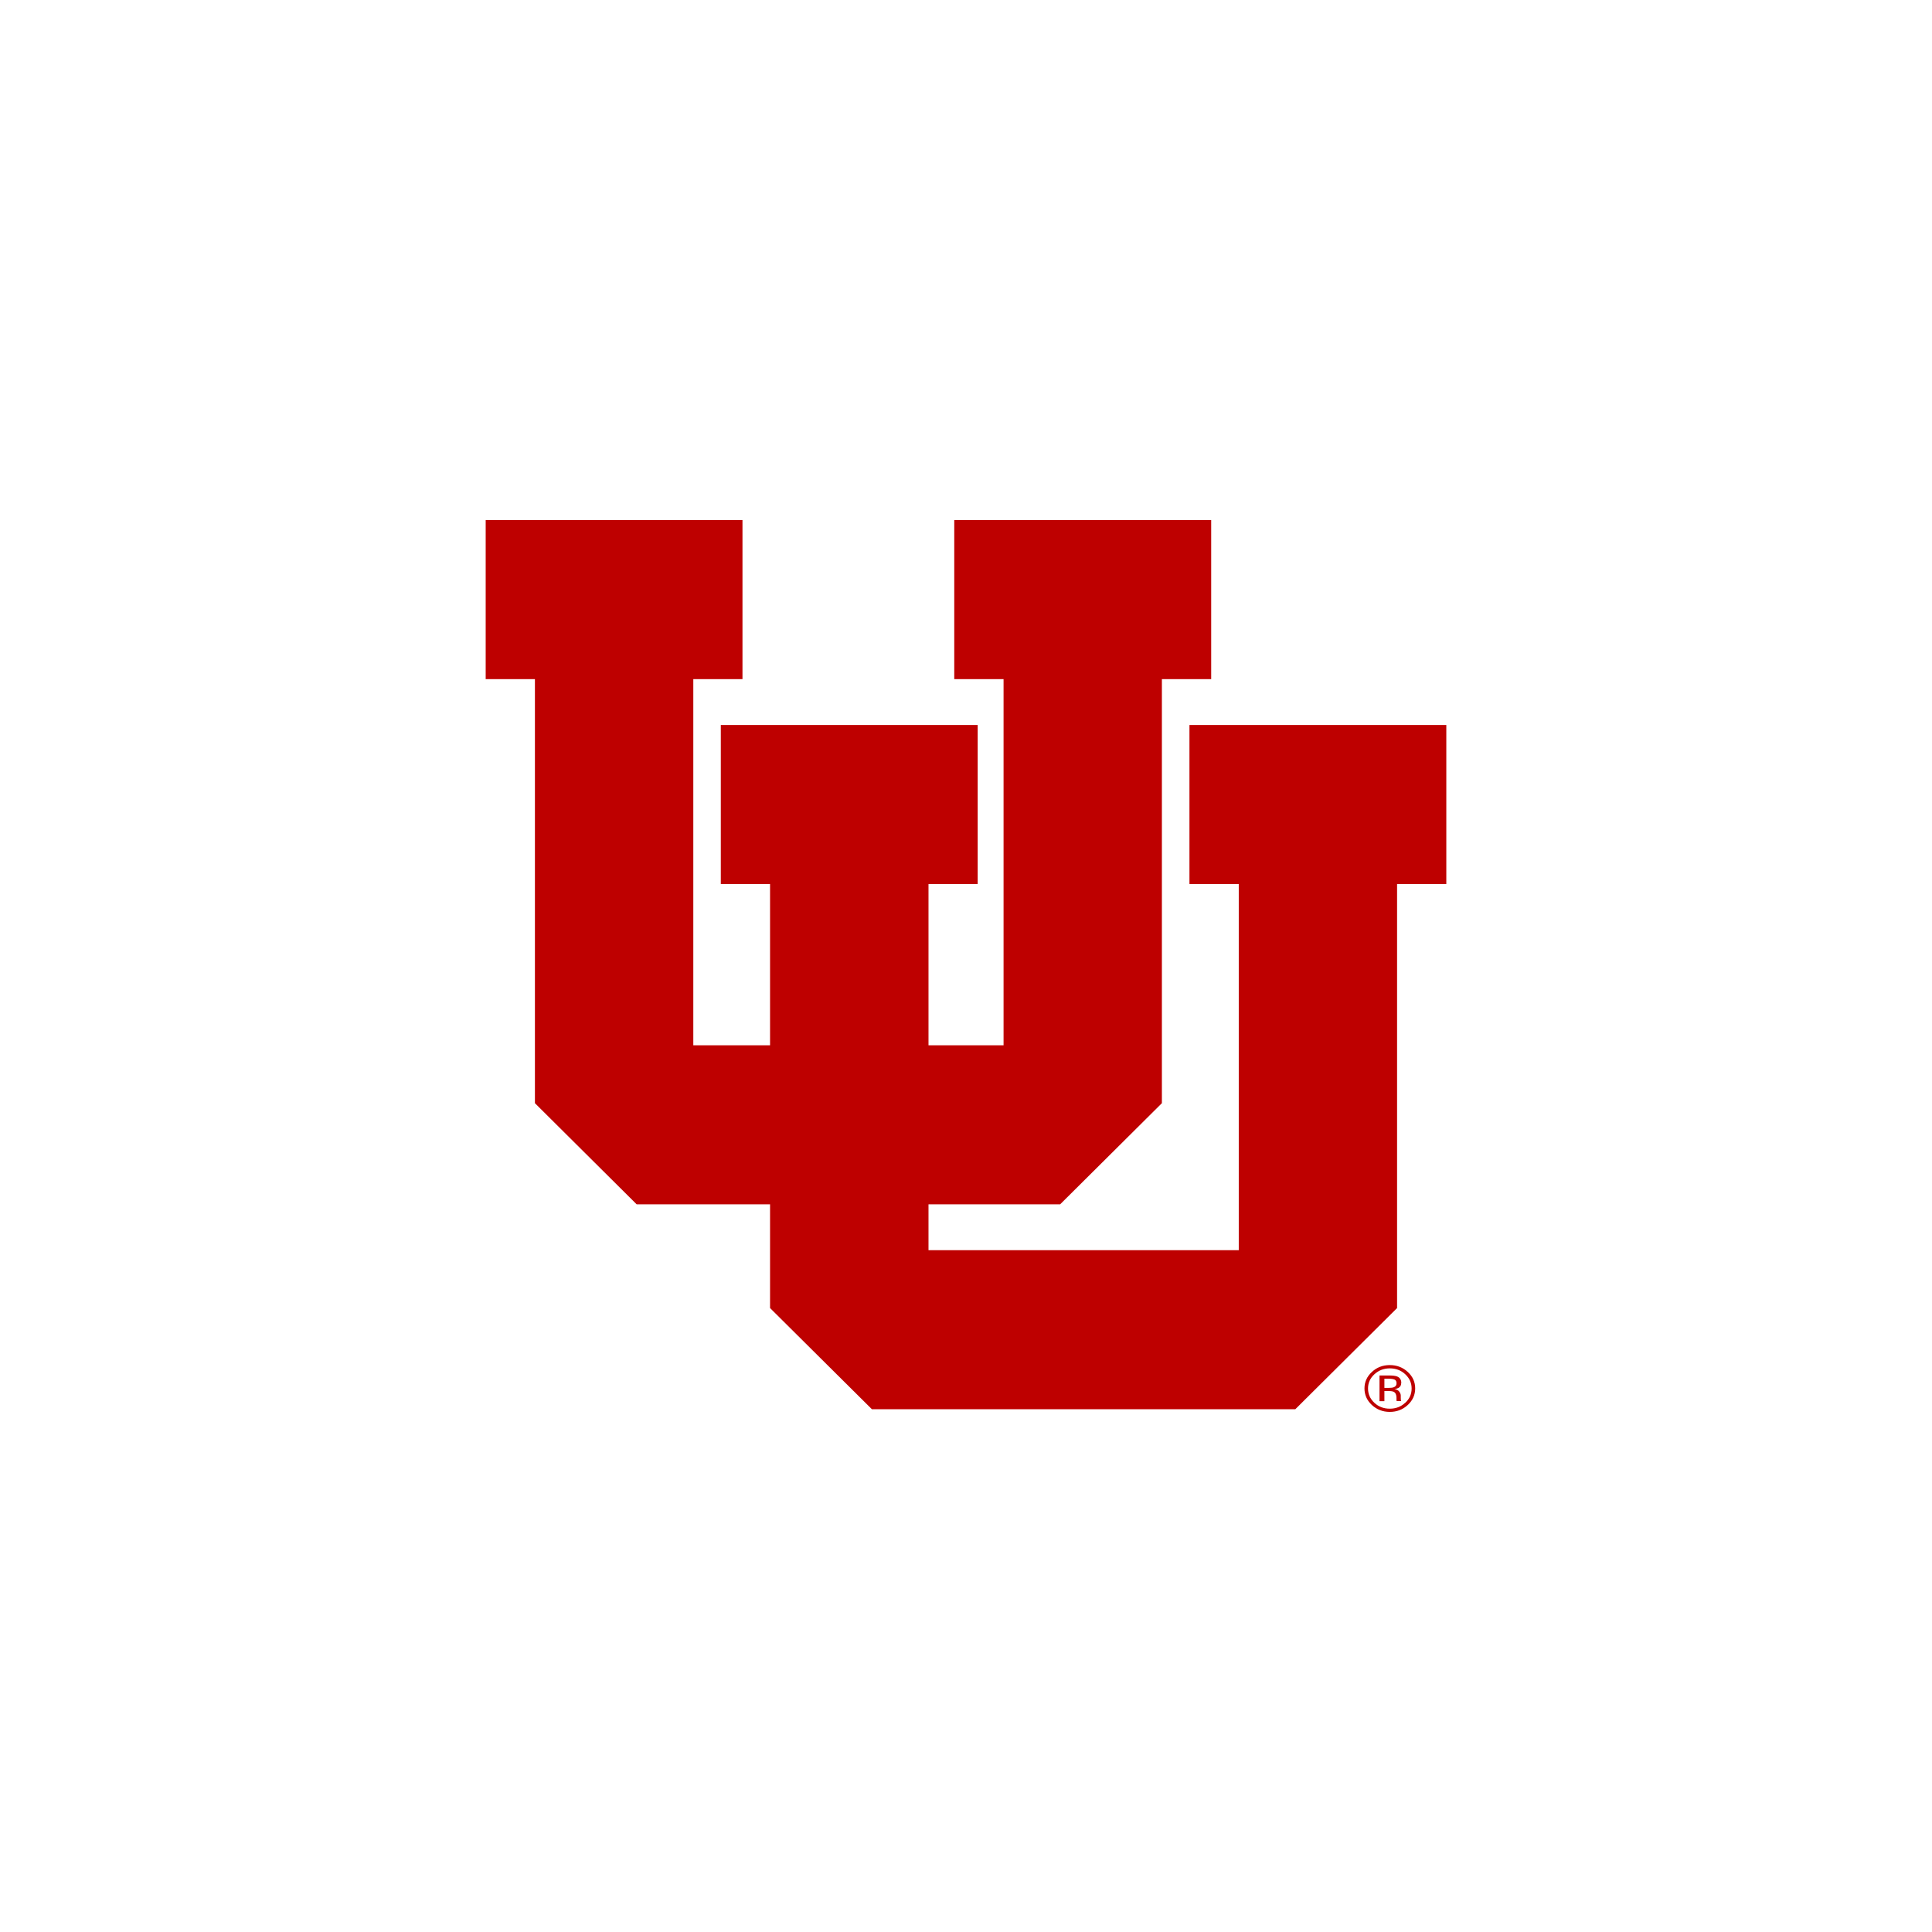 <?xml version="1.0" encoding="UTF-8"?>
<svg id="Layer_1" data-name="Layer 1" xmlns="http://www.w3.org/2000/svg" version="1.1" viewBox="0 0 288 288">
  <defs>
    <style>
      .cls-1 {
        fill: #be0000;
        stroke-width: 0px;
      }
    </style>
  </defs>
  <g id="UU_Logo_Red_" data-name="UU Logo (Red)">
    <g>
      <polygon class="cls-1" points="142.25 77.53 142.25 101.24 149.6 101.24 149.6 155.82 138.41 155.82 138.41 131.78 145.74 131.78 145.74 108.07 107.45 108.07 107.45 131.78 114.79 131.78 114.79 155.82 103.35 155.82 103.35 101.24 110.68 101.24 110.68 77.53 72.4 77.53 72.4 101.24 79.74 101.24 79.74 164.45 94.91 179.53 114.79 179.53 114.79 194.99 129.97 210.07 193.09 210.07 208.26 194.99 208.26 131.78 215.6 131.78 215.6 108.07 177.31 108.07 177.31 131.78 184.66 131.78 184.66 186.36 138.41 186.36 138.41 179.53 158.03 179.53 173.2 164.45 173.2 101.24 180.55 101.24 180.55 77.53 142.25 77.53"/>
      <g>
        <path class="cls-1" d="M207.17,203.49c-1.04,0-1.93.34-2.66,1.02-.74.68-1.11,1.5-1.11,2.46s.37,1.79,1.1,2.47c.74.68,1.63,1.03,2.67,1.03s1.94-.34,2.68-1.03c.74-.68,1.11-1.51,1.11-2.47s-.37-1.78-1.11-2.46c-.74-.68-1.63-1.02-2.68-1.02M209.47,209.11c-.63.59-1.4.88-2.3.88s-1.67-.29-2.3-.88c-.63-.59-.94-1.3-.94-2.13s.31-1.54.95-2.12c.64-.59,1.4-.88,2.3-.88s1.67.29,2.3.88c.63.59.95,1.29.95,2.12s-.31,1.55-.95,2.13"/>
        <path class="cls-1" d="M208.89,206.15c0-.48-.22-.81-.65-.97-.24-.09-.62-.14-1.14-.14h-1.46v3.83h.73v-1.51h.58c.39,0,.67.04.82.12.26.14.4.44.4.88v.3l.02.12s0,.03,0,.04c0,.01,0,.03.01.04h.68l-.03-.05s-.03-.1-.03-.2c0-.1-.01-.2-.01-.29v-.28c0-.19-.07-.39-.22-.59-.15-.21-.39-.33-.71-.38.25-.04.45-.1.6-.18.27-.16.4-.41.4-.75M207.75,206.8c-.16.06-.39.09-.71.09h-.67v-1.37h.63c.41,0,.71.05.9.14.19.09.28.28.28.55,0,.29-.14.49-.43.59"/>
      </g>
    </g>
  </g>
</svg>